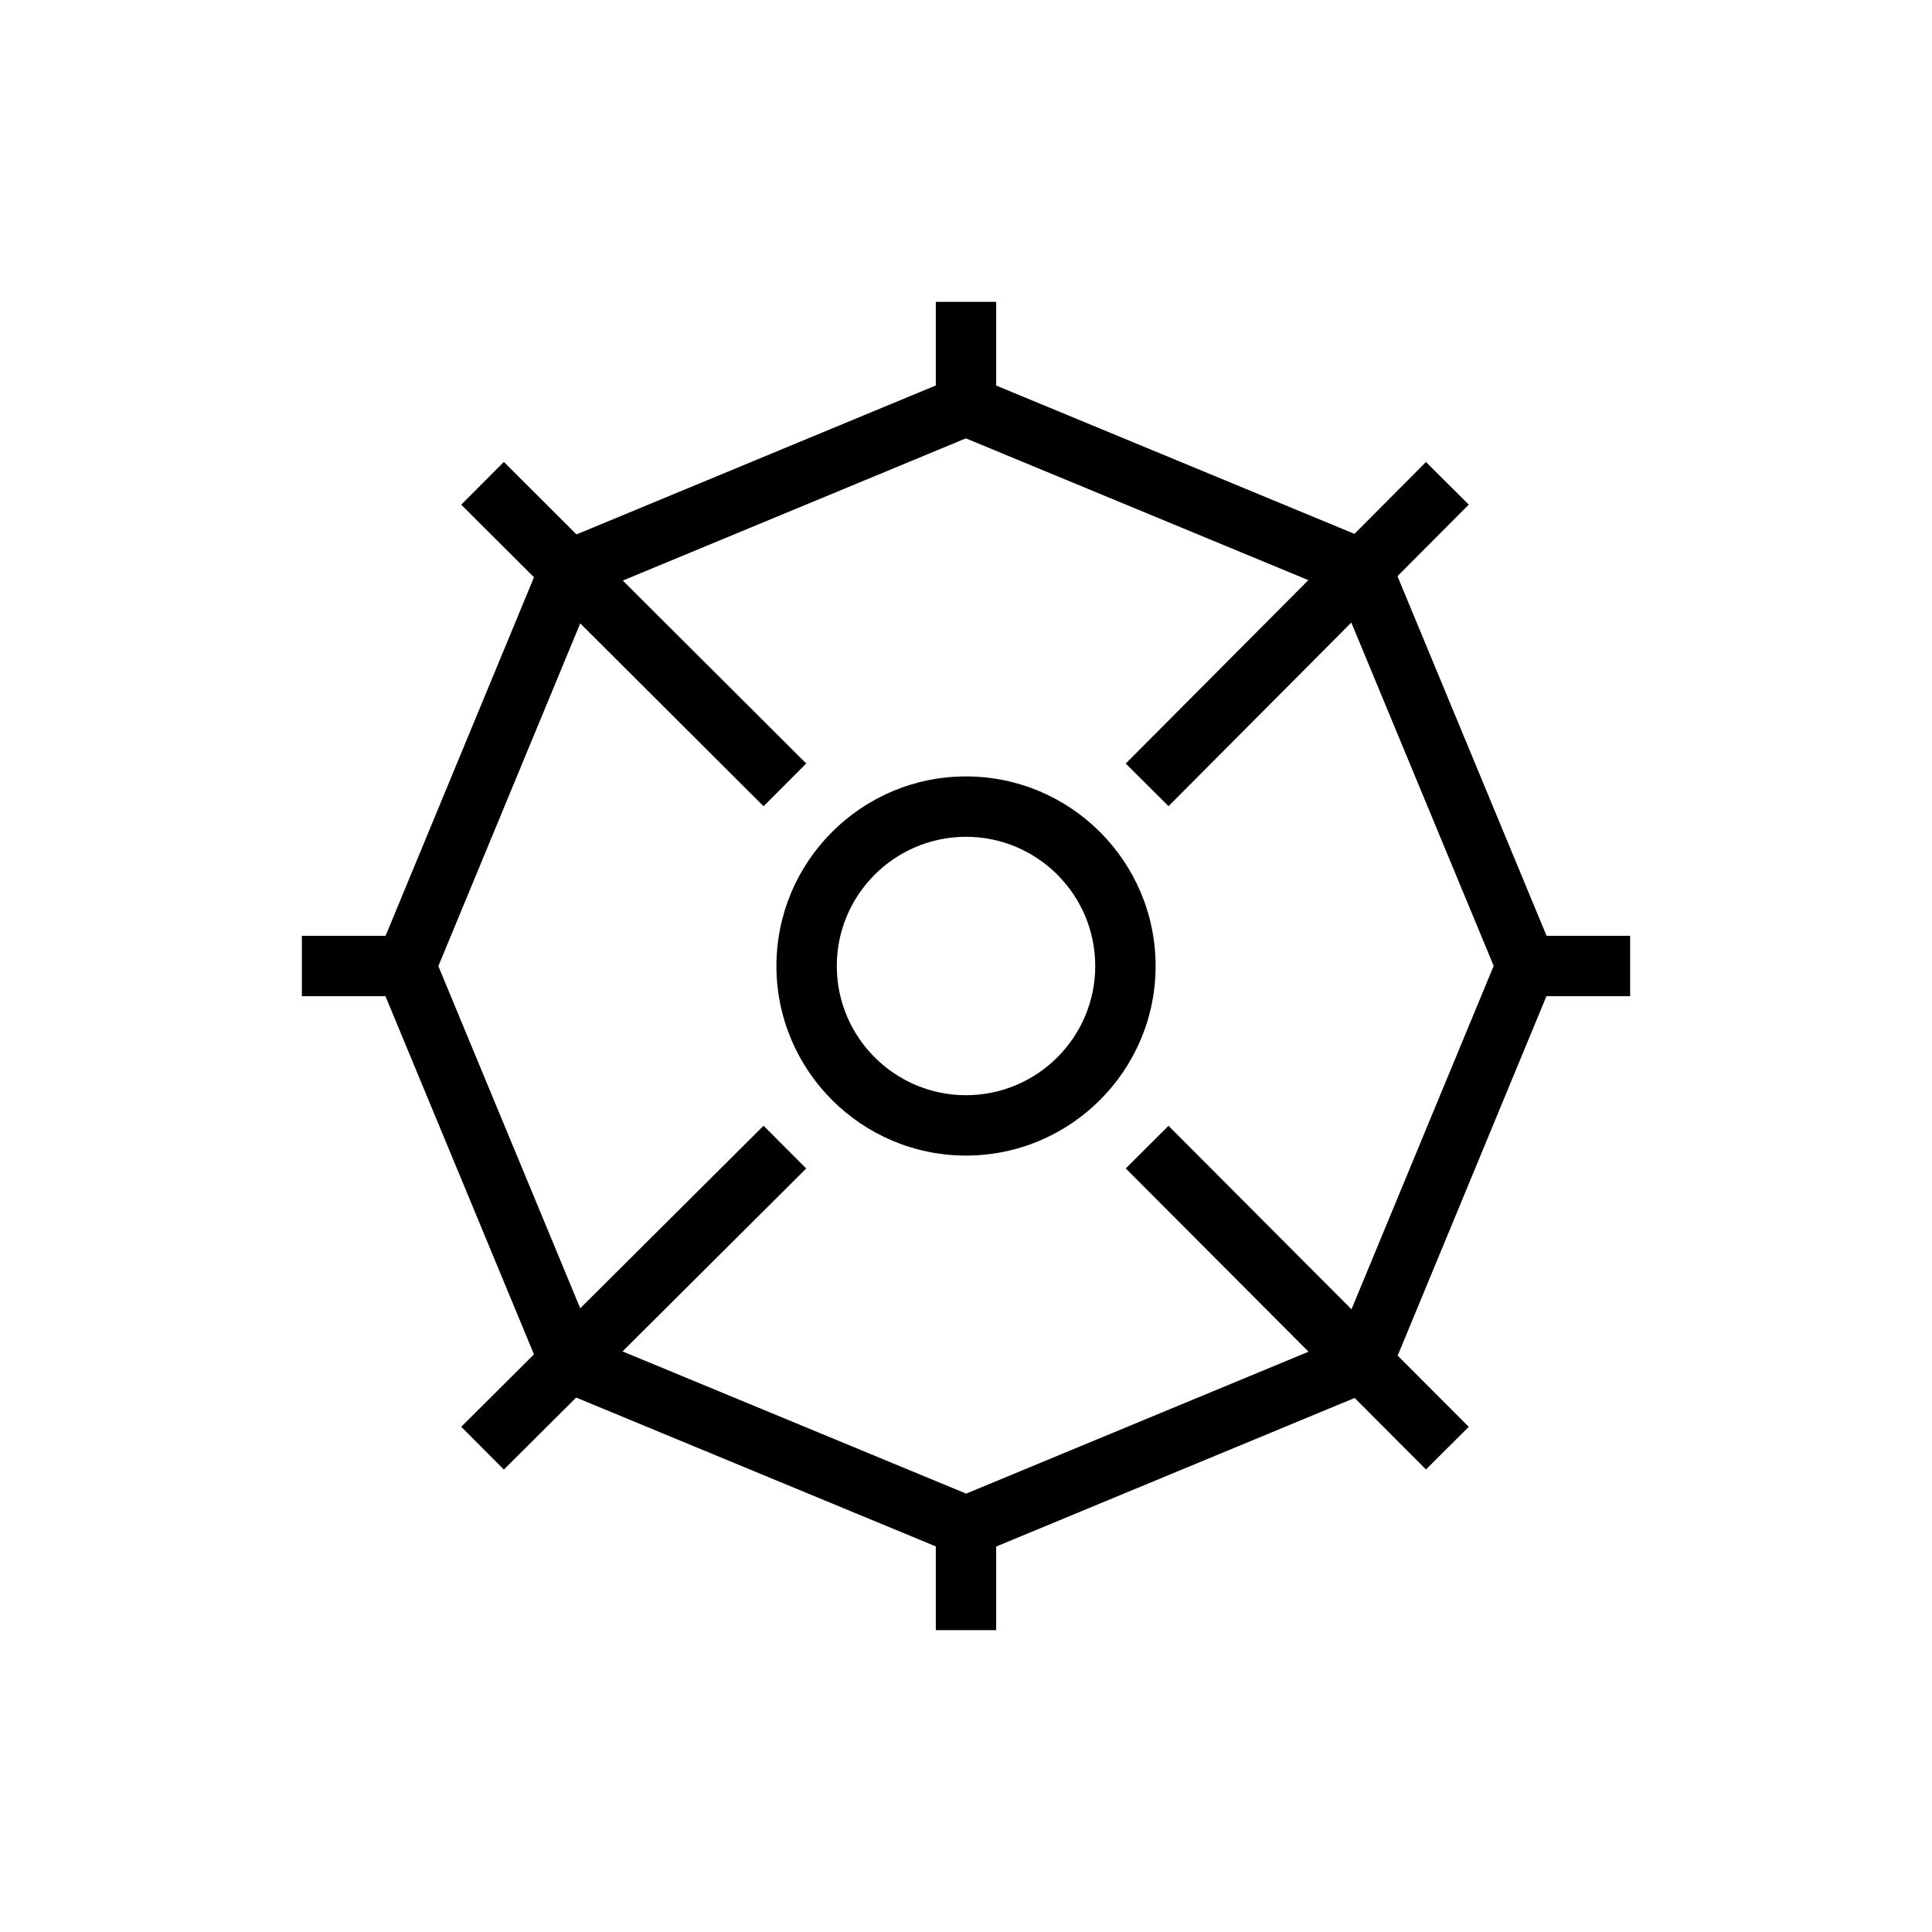 <?xml version="1.0" encoding="UTF-8"?>
<svg xmlns="http://www.w3.org/2000/svg" xmlns:xlink="http://www.w3.org/1999/xlink" width="64px" height="64px" viewBox="0 0 64 64" version="1.1">
  <!-- Generator: Sketch 64 (93537) - https://sketch.com -->
  <title>Icon-Architecture/48/Arch_Reserved-Instance-Reporting_48</title>
  <desc>Created with Sketch.</desc>
  <defs/>
  <g id="Icon-Architecture/48/Arch_Reserved-Instance-Reporting_48" stroke="none" stroke-width="1" fill="none" fill-rule="evenodd">
    <path d="M44.77,43.372 L38.708,37.294 L37.292,38.706 L43.347,44.777 L32.005,49.478 L20.622,44.767 L26.707,38.708 L25.294,37.291 L19.221,43.339 L14.521,32.004 L19.221,20.65 L25.294,26.708 L26.707,25.292 L20.631,19.232 L31.996,14.521 L43.341,19.218 L37.291,25.294 L38.709,26.705 L44.764,20.623 L49.48,31.996 L44.77,43.372 Z M54,33 L54,31 L51.232,31 L46.293,19.087 L48.655,16.716 L47.237,15.305 L44.868,17.685 L33,12.772 L33,10 L31,10 L31,12.769 L19.097,17.703 L16.691,15.302 L15.279,16.718 L17.689,19.122 L12.773,31 L10,31 L10,33 L12.769,33 L17.688,44.865 L15.279,47.264 L16.691,48.681 L19.086,46.296 L31,51.227 L31,54 L33,54 L33,51.231 L44.875,46.309 L47.238,48.678 L48.654,47.266 L46.3,44.906 L51.228,33 L54,33 Z M32,36.28 C29.64,36.28 27.72,34.36 27.72,32 C27.72,29.64 29.64,27.72 32,27.72 C34.361,27.72 36.281,29.64 36.281,32 C36.281,34.36 34.361,36.28 32,36.28 L32,36.28 Z M32,25.72 C28.538,25.72 25.72,28.537 25.72,32 C25.72,35.463 28.538,38.28 32,38.28 C35.463,38.28 38.281,35.463 38.281,32 C38.281,28.537 35.463,25.72 32,25.72 L32,25.72 Z" id="Reserved-Instance-Reporting_Icon_48_Squid" fill="#000000"/>
  </g>
</svg>
